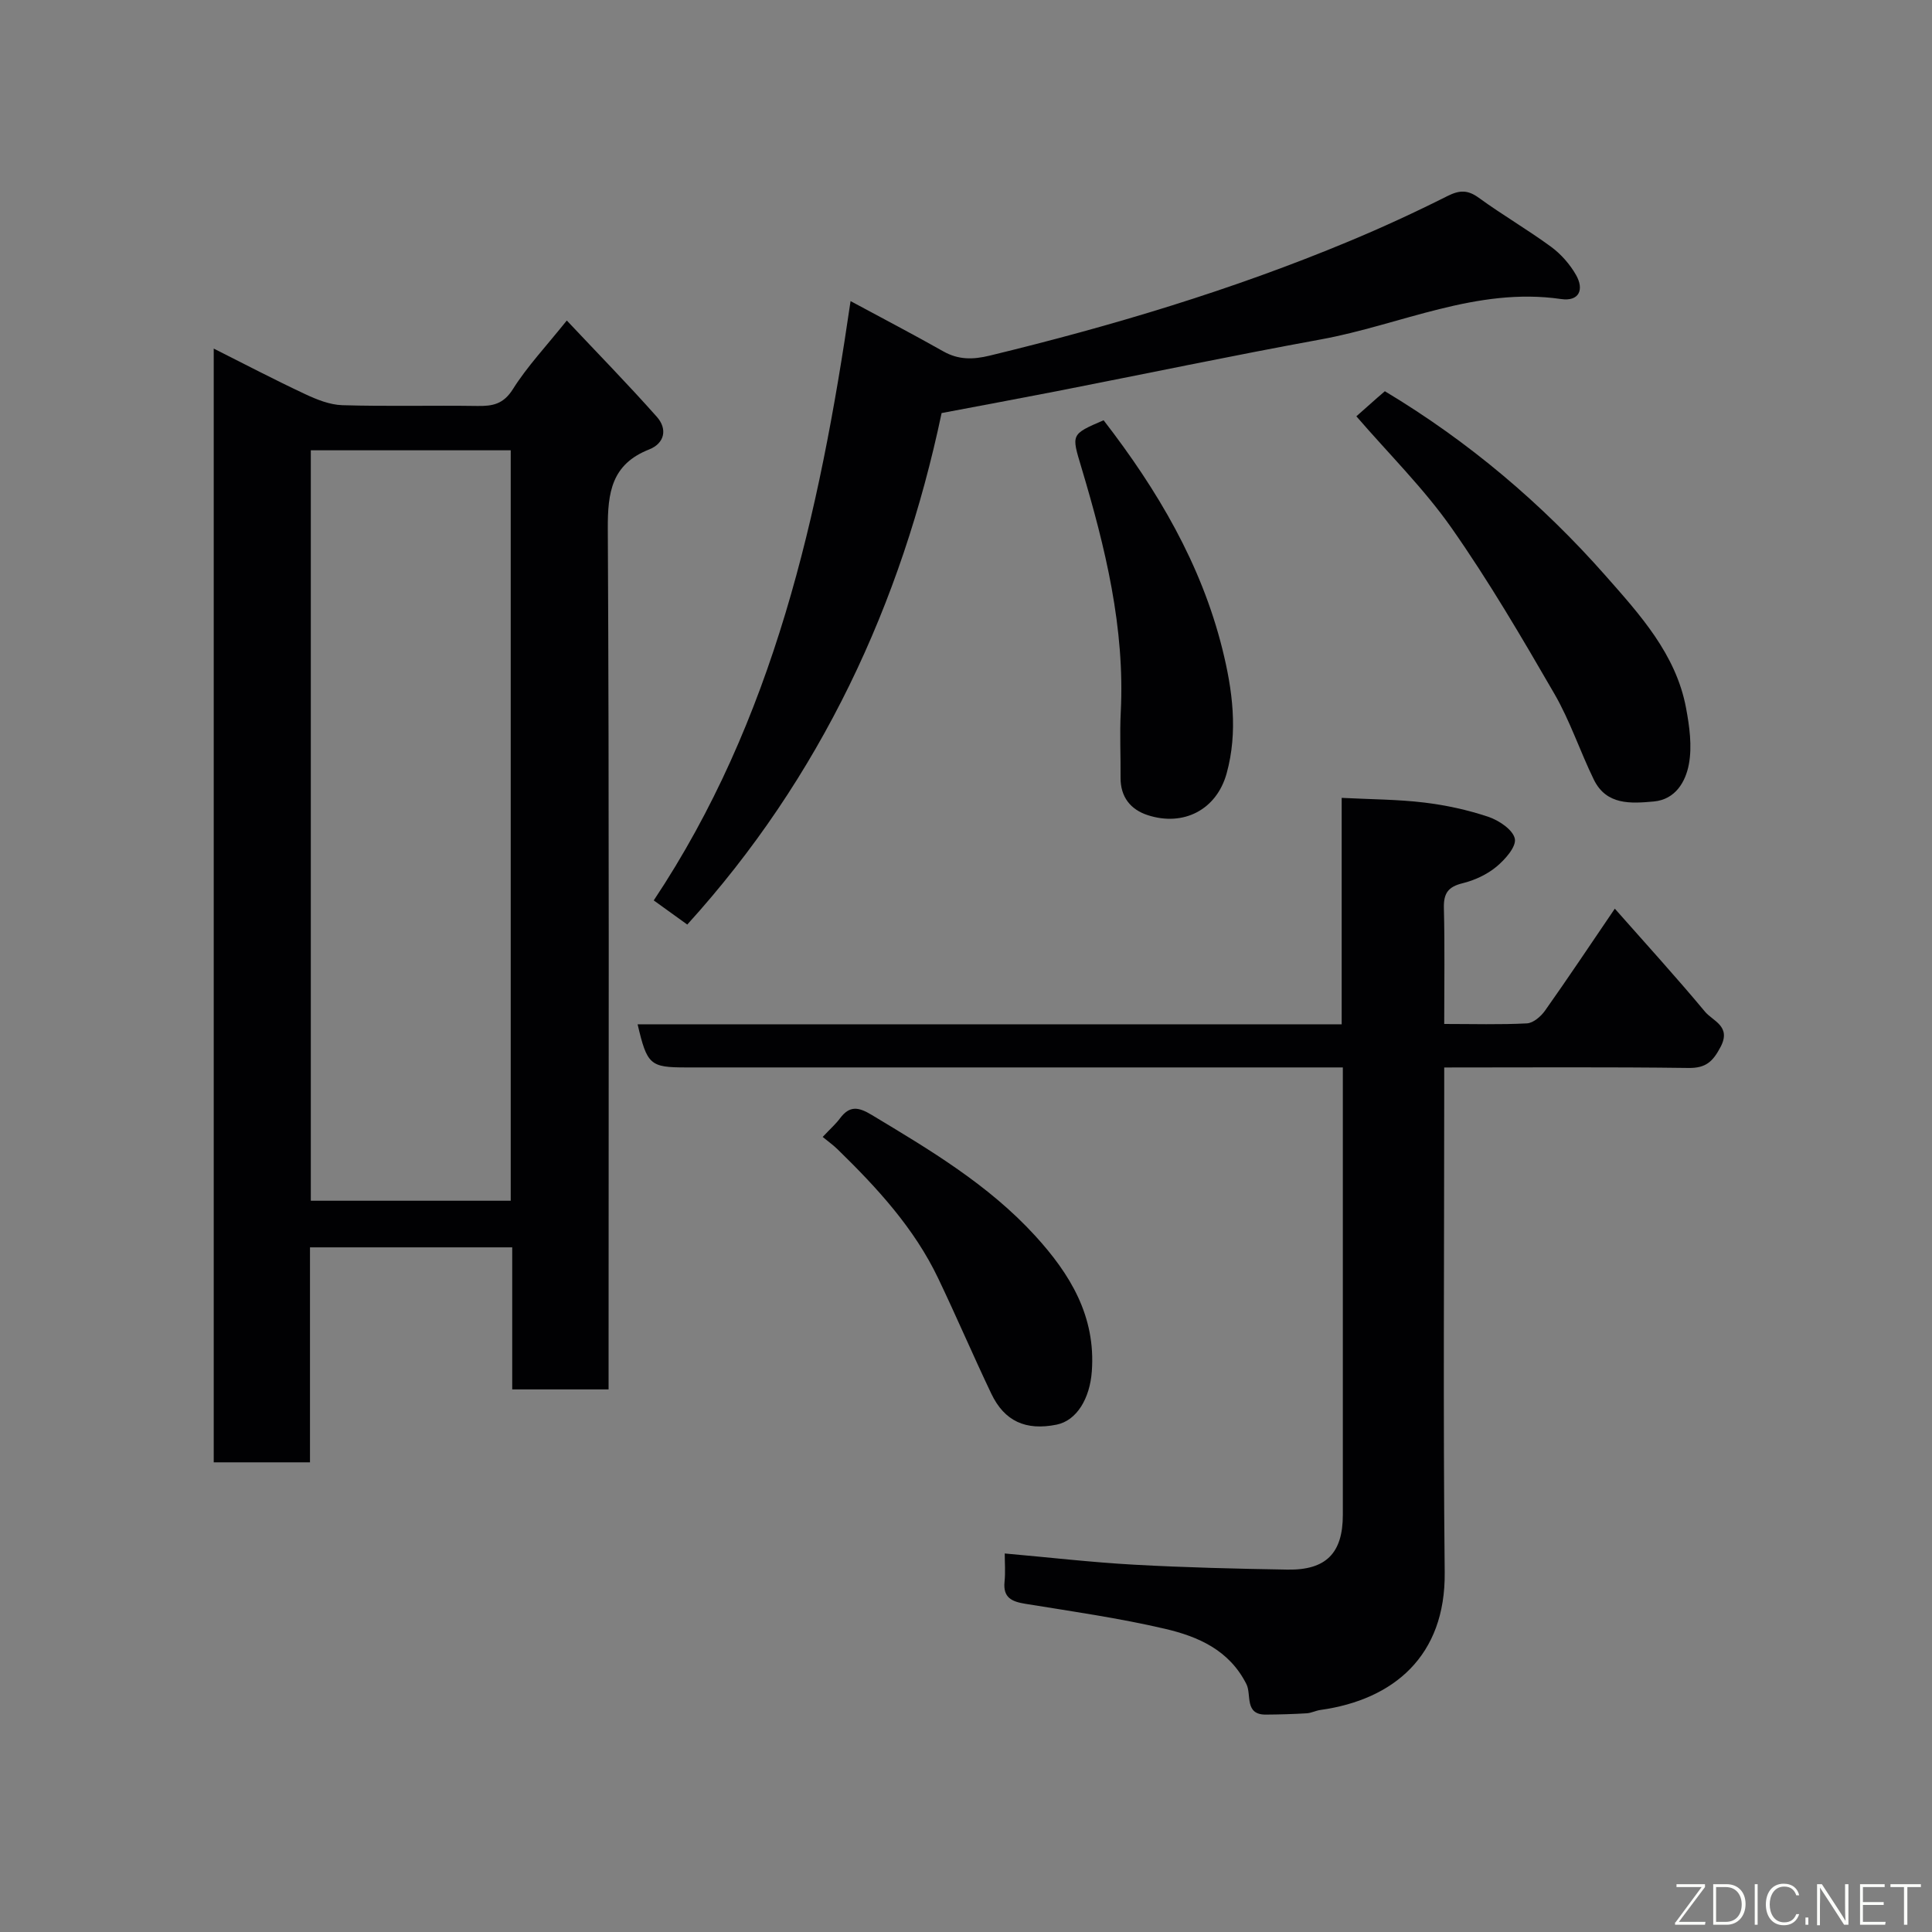 <svg enable-background="new 0 0 400 400" viewBox="0 0 400 400" xmlns="http://www.w3.org/2000/svg"><rect x="0" y="0" width="400" height="400" fill="#808080" stroke="none"/><path d="m64.18 302.76c-7.16 0-13.43 0-19.93 0 0-76.8 0-153.37 0-230.59 6.41 3.22 12.59 6.46 18.89 9.41 2.42 1.14 5.13 2.23 7.73 2.31 9.32.28 18.65.02 27.98.16 3.15.05 5.38-.37 7.34-3.48 2.94-4.68 6.81-8.78 11.16-14.21 6.28 6.68 12.63 13.16 18.65 19.95 2.19 2.47 1.67 5.45-1.62 6.75-7.75 3.06-8.58 8.88-8.54 16.41.3 57.29.16 114.59.16 171.89v6.3c-6.64 0-13.02 0-19.95 0 0-9.73 0-19.46 0-29.41-14.14 0-27.73 0-41.87 0zm.17-209.53v155.37h41.39c0-51.99 0-103.56 0-155.37-13.86 0-27.45 0-41.39 0z" fill="#010103"/><path d="m132.01 212.07h145.77c0-15.65 0-31.04 0-46.88 6.07.31 11.62.31 17.09.97 4.49.54 9.01 1.52 13.29 2.96 2.2.74 5.1 2.69 5.47 4.54.33 1.66-2.04 4.32-3.83 5.8-1.96 1.62-4.52 2.8-7 3.41-2.98.73-3.93 2.08-3.86 5.1.2 7.8.07 15.61.07 24.03 5.92 0 11.53.17 17.12-.12 1.32-.07 2.91-1.44 3.76-2.65 4.7-6.64 9.21-13.41 14.44-21.1 6.42 7.27 12.71 14.17 18.68 21.34 1.62 1.94 5.48 2.99 3.22 7.28-1.59 3.02-3.03 4.41-6.64 4.36-16.64-.22-33.28-.1-50.58-.1v5.59c0 32.99-.24 65.99.1 98.97.18 17.24-10.52 26.33-25.73 28.46-.96.13-1.88.63-2.83.69-2.81.17-5.64.25-8.46.27-4.49.04-2.95-4.13-4.02-6.28-3.56-7.1-10.03-9.89-16.9-11.49-9.52-2.22-19.23-3.6-28.89-5.17-2.81-.46-4.64-1.26-4.3-4.58.2-1.96.04-3.95.04-5.84 9.15.81 17.93 1.83 26.75 2.32 10.58.59 21.19.84 31.79 1.02 8 .14 11.46-3.43 11.46-11.33 0-28.99 0-57.98 0-86.98 0-1.65 0-3.3 0-5.66-2.17 0-4.1 0-6.02 0-43.32 0-86.64 0-129.97 0-7.42 0-8.06-.53-10.02-8.93z" fill="#010103"/><path d="m176.1 62.34c6.9 3.72 13.11 6.96 19.19 10.4 3.15 1.78 6.14 1.73 9.61.89 25.34-6.14 50.26-13.61 74.35-23.65 6.92-2.88 13.75-6.03 20.45-9.4 2.5-1.25 4.19-1.29 6.48.38 4.87 3.54 10.12 6.59 14.97 10.15 2.05 1.51 3.89 3.61 5.15 5.82 1.72 3.02.67 5.54-3.12 4.98-17.49-2.54-33.19 5.34-49.7 8.36-18.27 3.34-36.45 7.15-54.67 10.72-7.68 1.5-15.38 2.92-23.86 4.53-8.31 39.48-25.03 75.46-52.66 105.9-2.06-1.49-4.43-3.19-6.94-5 24.8-37.26 34.3-79.81 40.75-124.08z" fill="#010103"/><path d="m280.82 86.19c1.64-1.45 3-2.67 4.38-3.88.49-.43.99-.86 1.52-1.31 17.3 10.37 32.51 23.24 45.72 38.22 7.04 7.99 14.54 16.19 16.63 27.32.72 3.83 1.29 7.96.59 11.7-.67 3.57-2.75 7.29-7.27 7.7-4.77.43-9.8.78-12.4-4.52-2.86-5.85-4.91-12.13-8.15-17.74-6.76-11.68-13.6-23.37-21.34-34.41-5.7-8.12-12.88-15.21-19.68-23.08z" fill="#010103"/><path d="m228.49 87.01c11.21 14.51 20.19 29.76 24.58 47.34 2.12 8.5 3.27 17.18.89 25.78-2.09 7.55-8.95 11.04-16.33 8.64-3.57-1.16-5.67-3.78-5.63-7.79.04-4.5-.19-9.01.04-13.49.89-17.49-3.2-34.17-8.15-50.71-2.06-6.88-2.23-6.83 4.6-9.77z" fill="#010103"/><path d="m170.33 235.39c1.6-1.7 2.72-2.69 3.59-3.86 1.98-2.65 3.79-2.37 6.54-.71 12.09 7.27 24.2 14.47 33.84 25.01 7.25 7.93 12.59 16.67 11.75 28.1-.41 5.61-3.11 10.18-7.3 11.03-6.36 1.28-10.78-.69-13.51-6.41-3.77-7.91-7.22-15.98-11-23.89-4.96-10.39-12.64-18.72-20.78-26.66-.82-.82-1.78-1.5-3.13-2.61z" fill="#010103"/><g fill="#fbfcfa"><path d="m346.9 398 5.4-7.3h-5.2v-.6h5.9v.6l-5.4 7.2h5.5l-.1.6h-6.2v-.5z"/><path d="m354.7 390.1h2.8c2.3 0 3.9 1.6 3.9 4.1s-1.6 4.3-3.9 4.3h-2.8zm.6 7.8h2c2.2 0 3.3-1.6 3.3-3.6 0-1.8-1-3.6-3.3-3.6h-2z"/><path d="m363.9 390.1v8.4h-.6v-8.4h1.6z"/><path d="m372.5 396.3c-.4 1.3-1.4 2.3-3.2 2.3-2.4 0-3.7-1.9-3.7-4.3 0-2.3 1.2-4.3 3.7-4.3 1.8 0 2.9 1 3.2 2.4h-.6c-.4-1.1-1.1-1.8-2.5-1.8-2.1 0-3 1.9-3 3.7s.9 3.7 3 3.7c1.4 0 2.1-.7 2.5-1.7z"/><path d="m373.8 398.5v-1.5h.6v1.5z"/><path d="m376.2 398.5v-8.4h1c1.3 2 4.4 6.7 4.9 7.6-.1-1.2-.1-2.4-.1-3.8v-3.8h.7v8.4h-.9c-1.2-1.9-4.4-6.8-5-7.7.1 1.1 0 2.3 0 3.9v3.9h-.6z"/><path d="m390 394.4h-4.3v3.5h4.7l-.1.6h-5.2v-8.4h5.1v.6h-4.5v3.1h4.3z"/><path d="m394.2 390.7h-2.8v-.6h6.3v.6h-2.8v7.8h-.7z"/></g></svg>